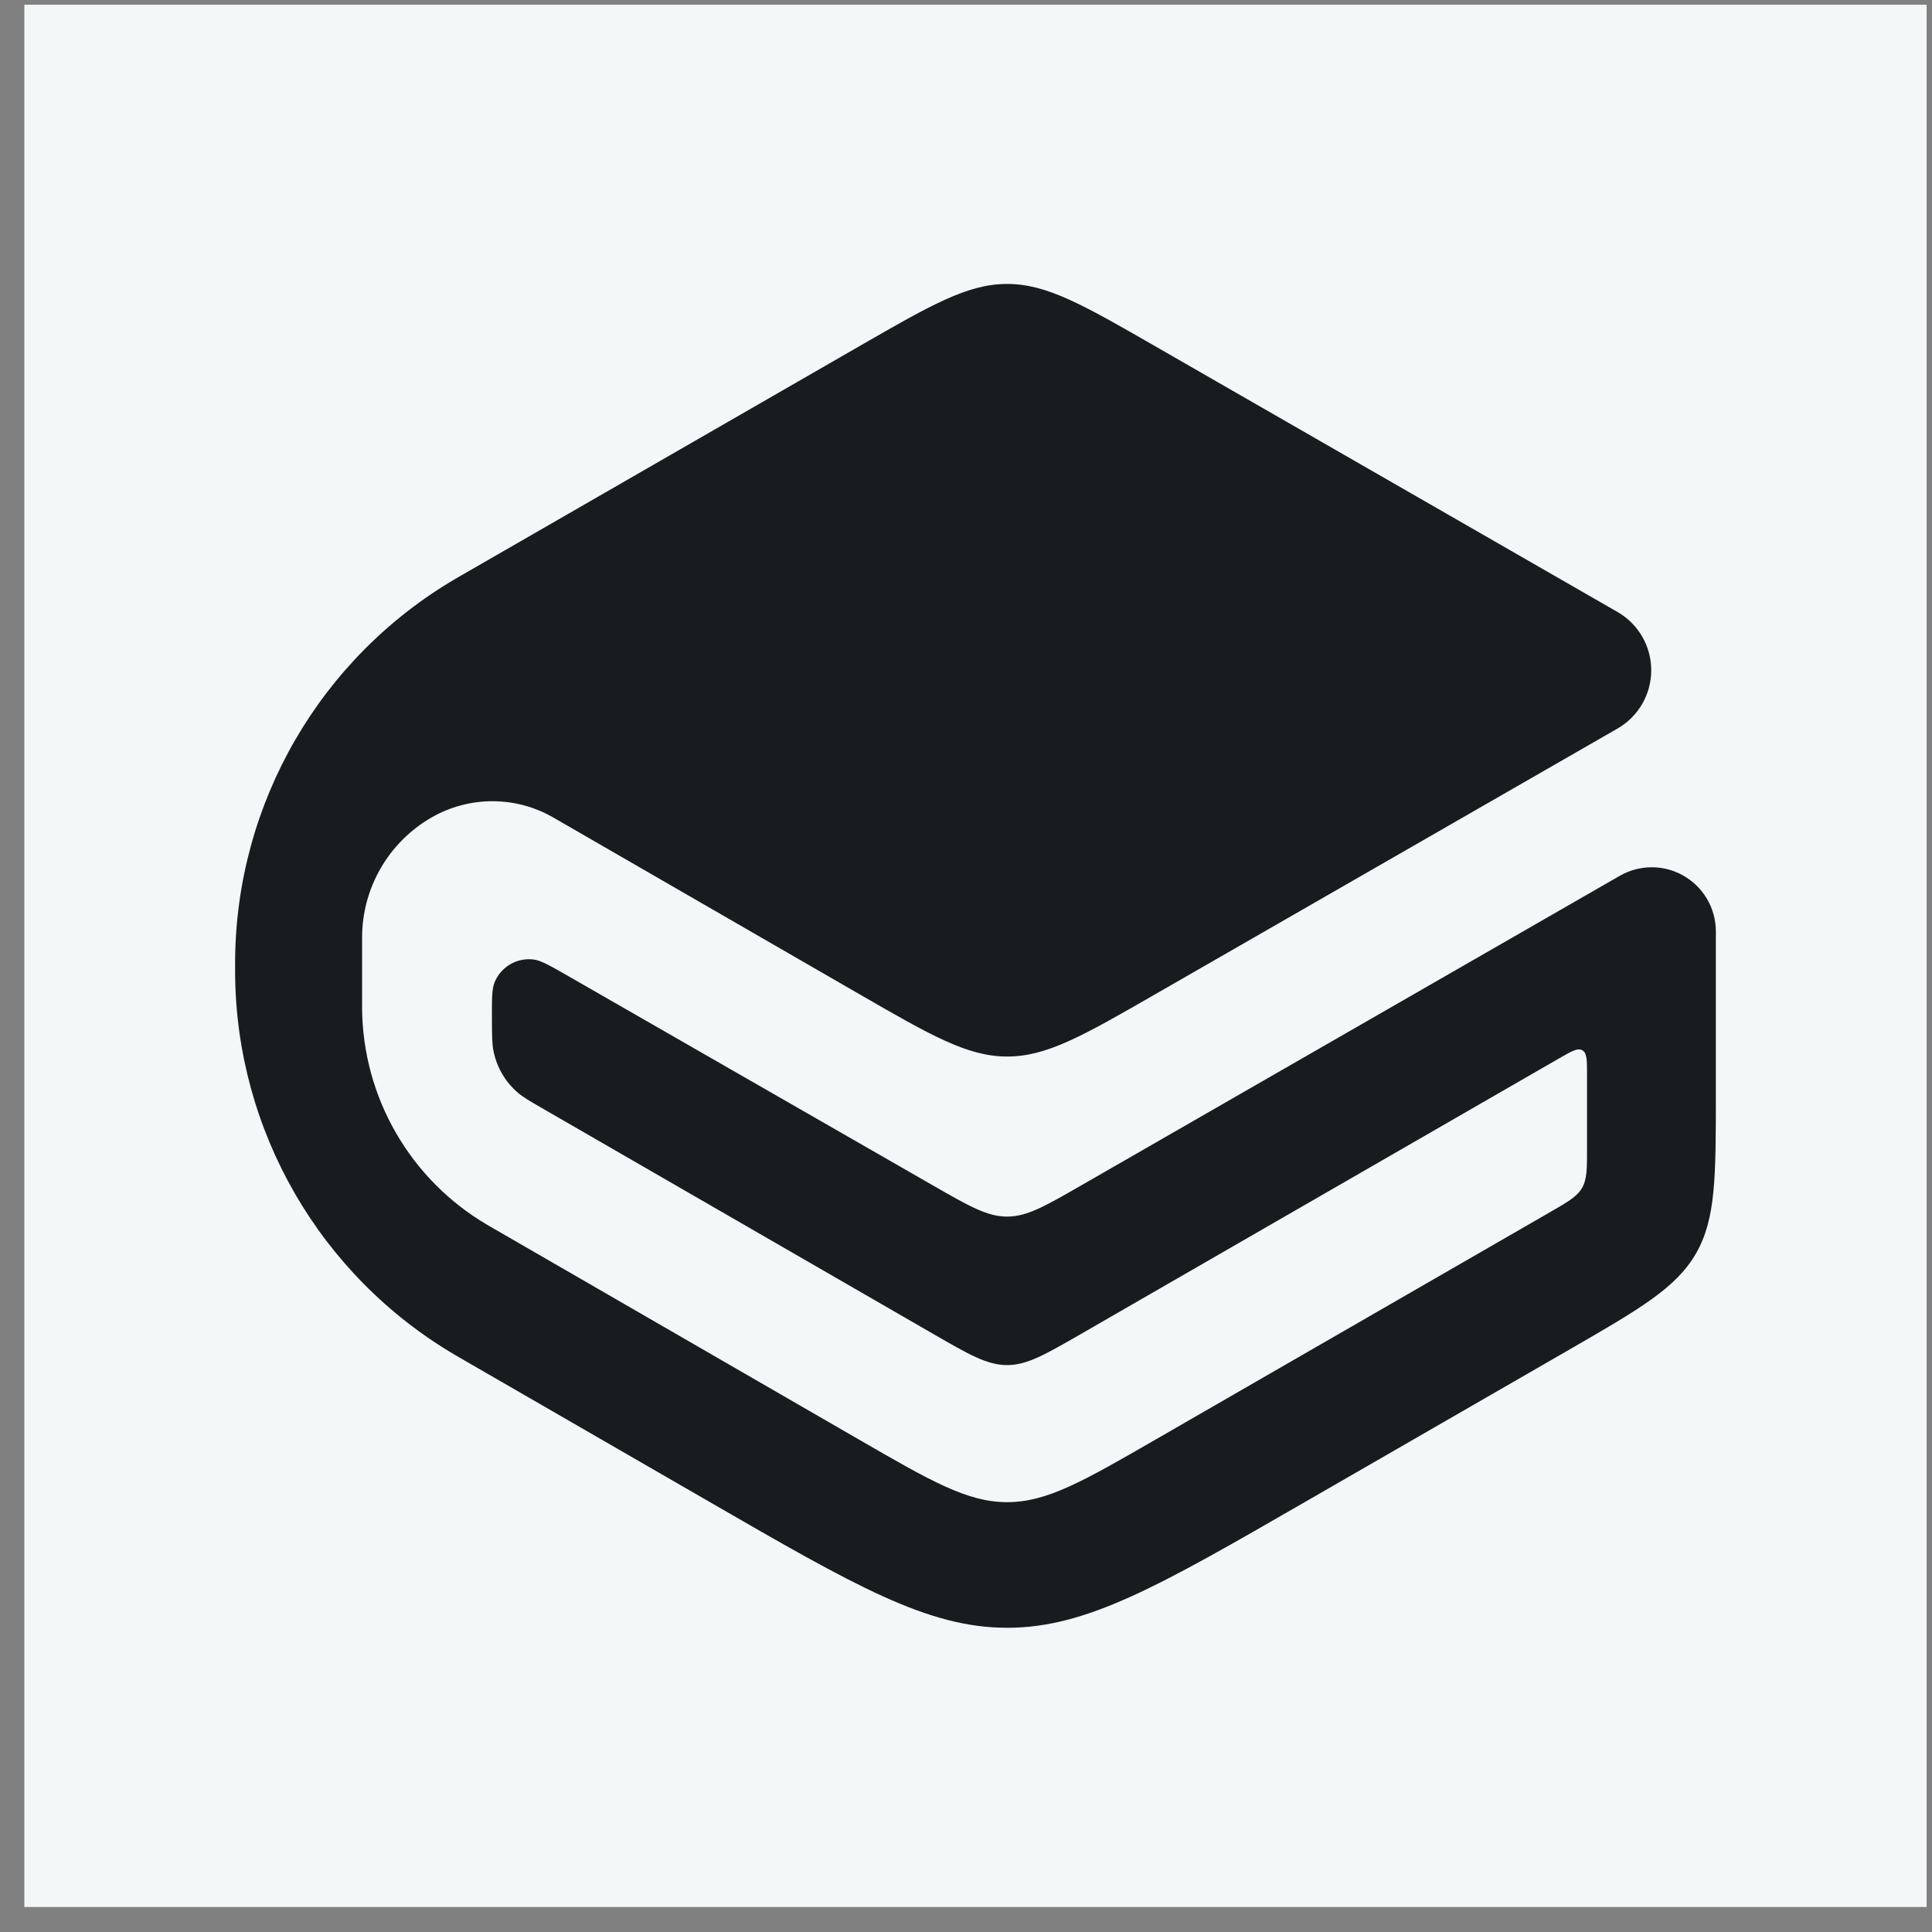 <svg width="65" height="65" viewBox="0 0 65 65" fill="none" xmlns="http://www.w3.org/2000/svg">
<rect x="0" y="0" width="65" height="65" fill="#808080" stroke="none"/>
<rect width="64" height="64" transform="translate(0.819 0.159)" fill="#F2F7F7"/>
<path d="M28.892 33.436C31.328 34.842 32.546 35.544 33.883 35.546C35.221 35.547 36.44 34.846 38.878 33.444L54.42 24.511C55.122 24.107 55.554 23.36 55.554 22.55C55.554 21.741 55.122 20.993 54.42 20.59L38.873 11.653C36.437 10.253 35.219 9.553 33.883 9.553C32.547 9.554 31.33 10.255 28.895 11.657L15.529 19.354C15.43 19.411 15.381 19.439 15.335 19.466C10.769 22.139 7.948 27.018 7.91 32.309C7.91 32.362 7.91 32.419 7.91 32.534C7.91 32.648 7.91 32.705 7.91 32.758C7.948 38.043 10.763 42.918 15.32 45.592C15.366 45.62 15.416 45.648 15.514 45.705L23.887 50.539C28.765 53.356 31.204 54.764 33.883 54.765C36.562 54.766 39.002 53.359 43.882 50.546L52.721 45.451C55.164 44.042 56.386 43.338 57.057 42.176C57.728 41.015 57.728 39.605 57.728 36.784V31.335C57.728 30.553 57.304 29.832 56.62 29.451C55.959 29.082 55.153 29.088 54.496 29.465L36.374 39.883C35.158 40.582 34.55 40.931 33.883 40.931C33.215 40.931 32.607 40.582 31.391 39.884L19.125 32.843C18.511 32.491 18.203 32.314 17.957 32.282C17.394 32.21 16.853 32.525 16.639 33.05C16.545 33.281 16.547 33.635 16.551 34.343C16.553 34.865 16.555 35.126 16.604 35.365C16.713 35.903 16.995 36.389 17.408 36.75C17.592 36.911 17.818 37.041 18.27 37.302L31.384 44.871C32.603 45.575 33.213 45.927 33.883 45.927C34.552 45.927 35.162 45.575 36.382 44.872L52.456 35.607C52.873 35.367 53.081 35.246 53.237 35.337C53.394 35.427 53.394 35.667 53.394 36.148V38.62C53.394 39.325 53.394 39.678 53.226 39.968C53.058 40.258 52.753 40.434 52.142 40.786L38.884 48.429C36.443 49.836 35.223 50.539 33.883 50.539C32.543 50.538 31.324 49.834 28.884 48.424L16.48 41.259C16.441 41.236 16.421 41.225 16.403 41.214C13.802 39.694 12.197 36.914 12.182 33.902C12.182 33.881 12.182 33.858 12.182 33.812V31.544C12.182 29.881 13.068 28.344 14.506 27.51C15.778 26.773 17.346 26.771 18.618 27.506L28.892 33.436Z" fill="#181C1F"/>
</svg>
